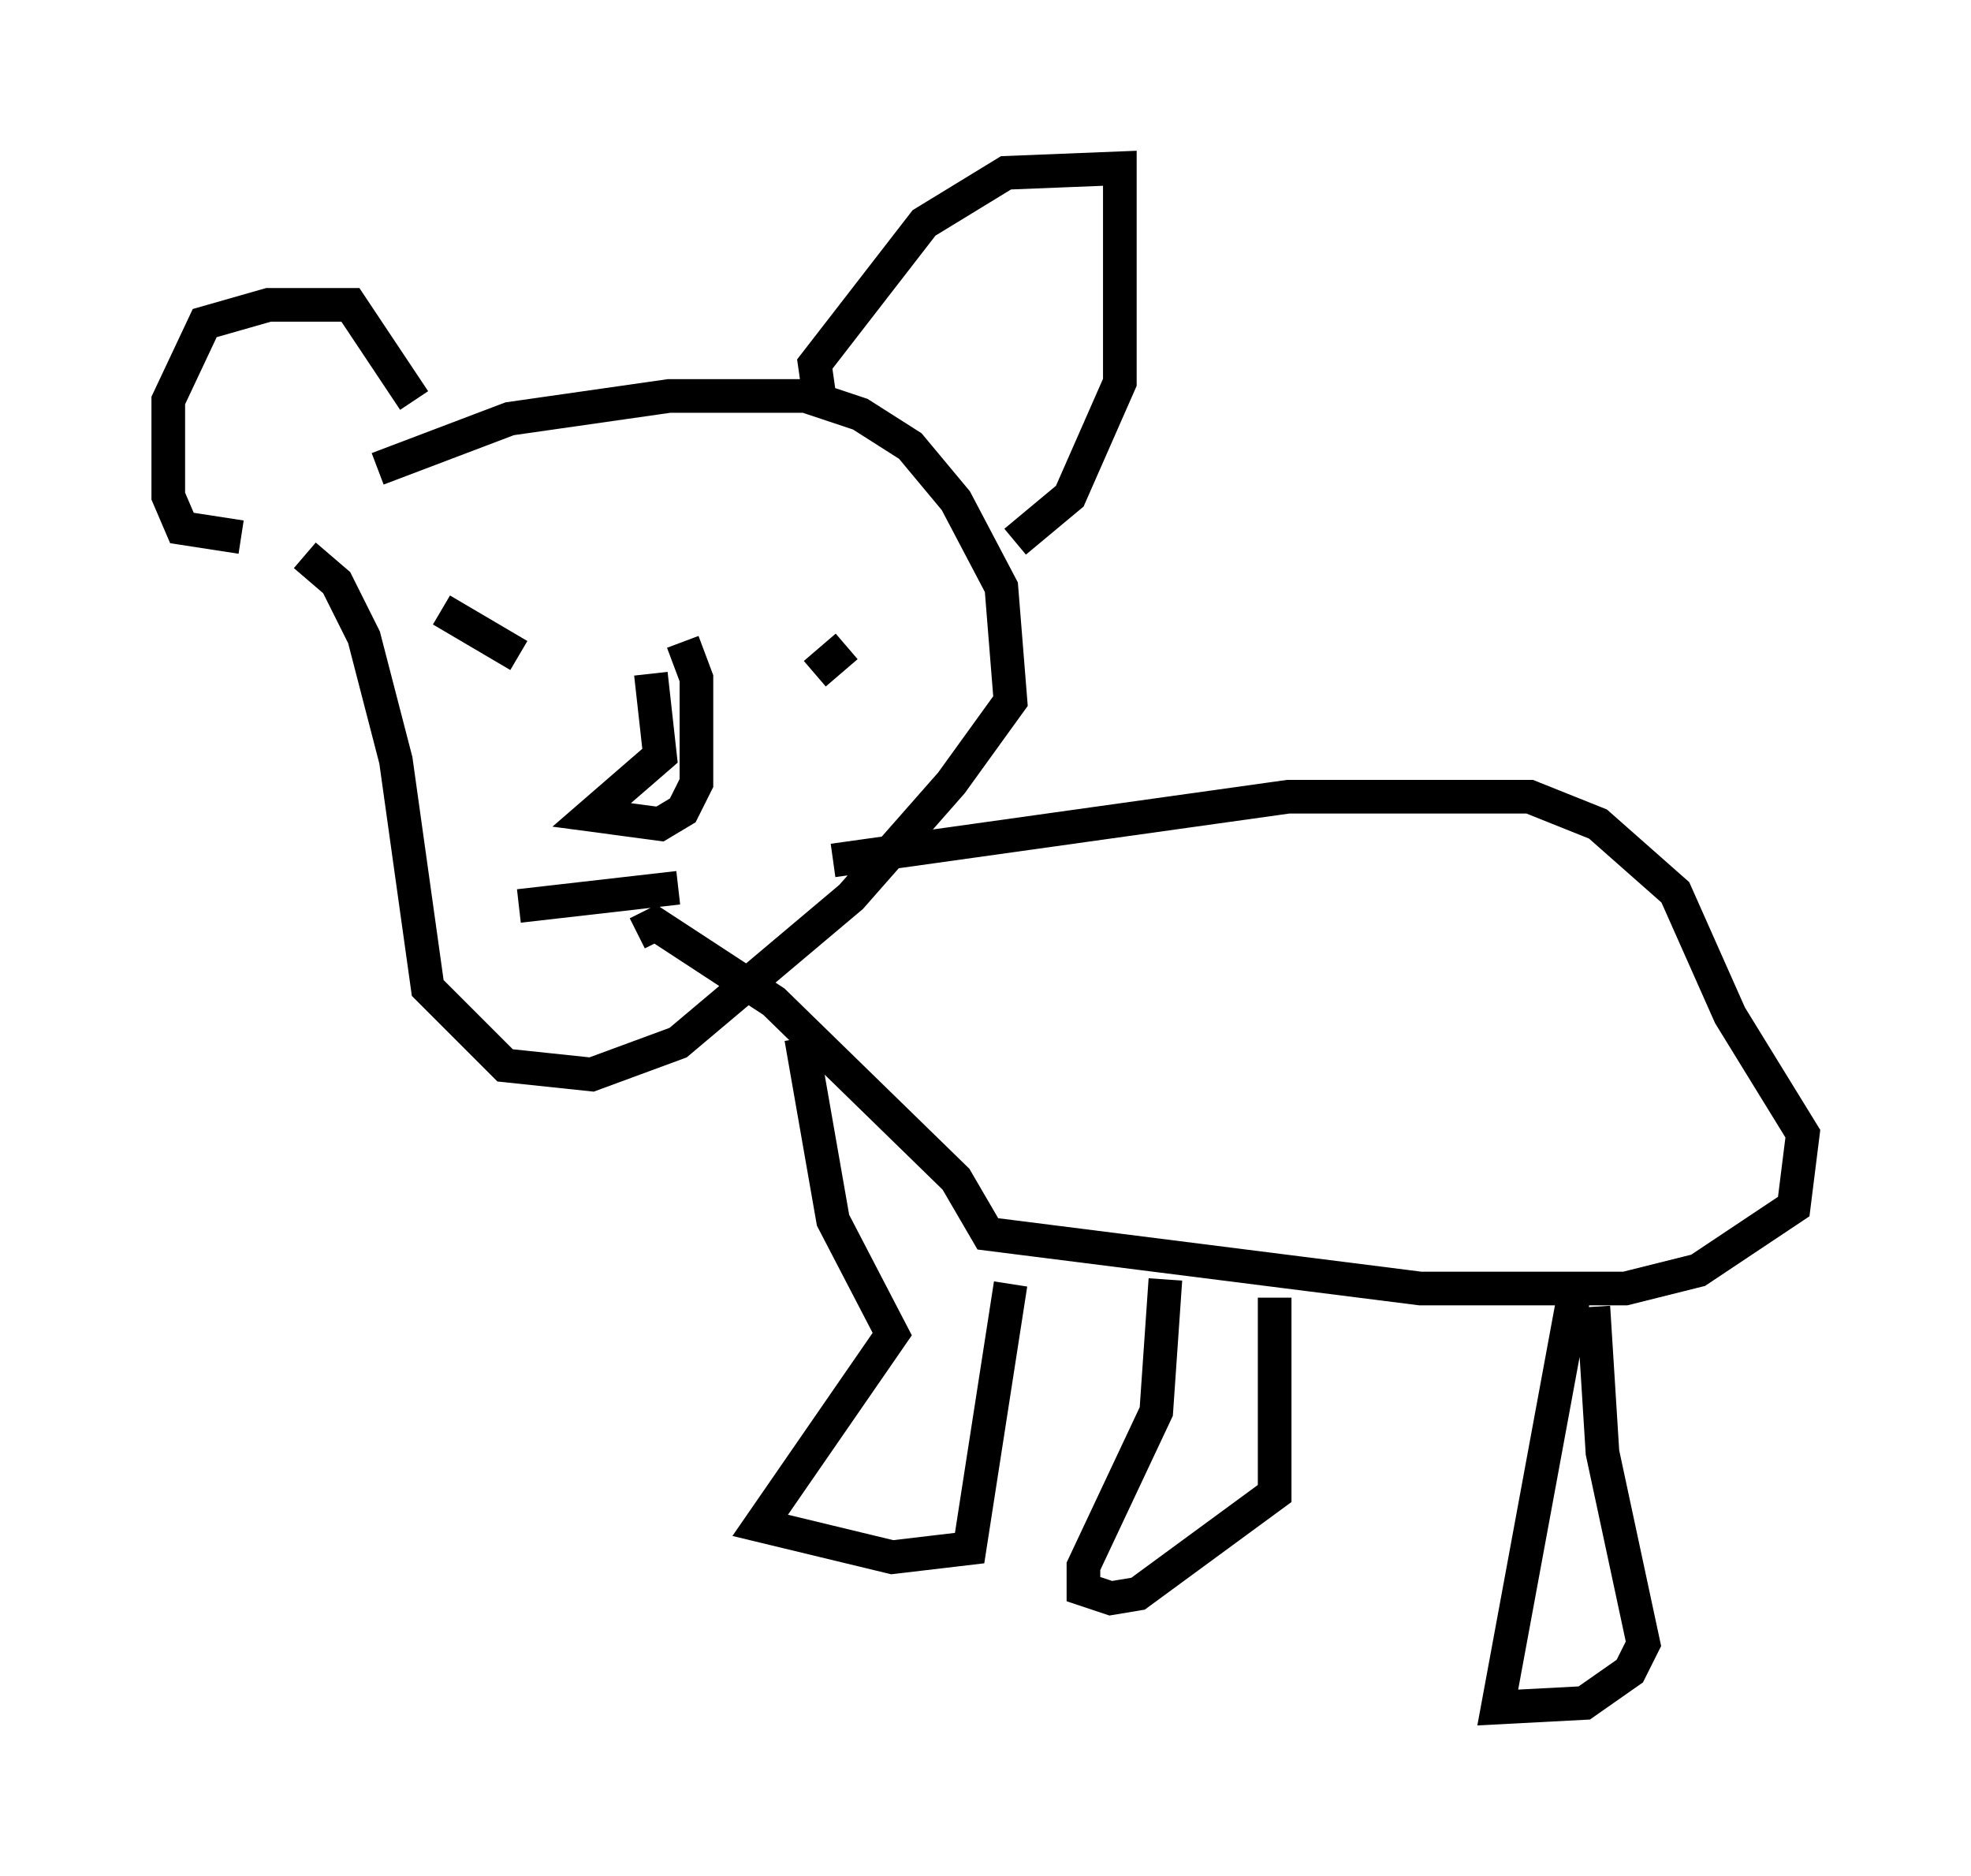 <?xml version="1.0" encoding="utf-8" ?>
<svg baseProfile="full" height="55.737" version="1.1" width="58.579" xmlns="http://www.w3.org/2000/svg" xmlns:ev="http://www.w3.org/2001/xml-events" xmlns:xlink="http://www.w3.org/1999/xlink"><defs /><rect fill="white" height="55.737" width="58.579" x="0" y="0" /><path d="M9.871, 15.555 m1.353, -1.624 l3.924, -1.488 4.736, -0.677 l4.059, 0.0 1.624, 0.541 l1.488, 0.947 1.353, 1.624 l1.353, 2.571 0.271, 3.383 l-1.759, 2.436 -2.977, 3.383 l-5.142, 4.33 -2.571, 0.947 l-2.571, -0.271 -2.3, -2.3 l-0.947, -6.766 -0.947, -3.654 l-0.812, -1.624 -0.947, -0.812 m15.291, -4.736 l-0.135, -0.947 3.248, -4.195 l2.436, -1.488 3.383, -0.135 l0.0, 6.36 -1.488, 3.383 l-1.624, 1.353 m-17.862, -4.195 l-1.894, -2.842 -2.436, 0.0 l-1.894, 0.541 -1.083, 2.3 l0.0, 2.842 0.406, 0.947 l1.759, 0.271 m8.254, 3.518 l-2.3, -1.353 m11.096, 1.894 l0.947, -0.812 m-5.819, 0.812 l0.271, 2.436 -2.03, 1.759 l2.03, 0.271 0.677, -0.406 l0.406, -0.812 0.0, -3.112 l-0.406, -1.083 m-4.871, 7.848 l4.736, -0.541 m4.601, -0.812 l13.532, -1.894 7.172, 0.0 l2.03, 0.812 2.3, 2.03 l1.624, 3.654 2.165, 3.518 l-0.271, 2.165 -2.842, 1.894 l-2.165, 0.541 -6.089, 0.0 l-12.855, -1.624 -0.947, -1.624 l-5.413, -5.277 -3.518, -2.3 l-0.541, 0.271 m4.871, 3.112 l0.947, 5.413 1.759, 3.383 l-3.924, 5.683 3.924, 0.947 l2.3, -0.271 1.218, -7.848 m4.601, -0.135 l-0.271, 3.924 -2.165, 4.601 l0.0, 0.677 0.812, 0.271 l0.812, -0.135 4.059, -2.977 l0.0, -5.819 m8.931, -0.271 l-2.3, 12.449 2.571, -0.135 l1.353, -0.947 0.406, -0.812 l-1.218, -5.683 -0.271, -4.33 " fill="none" stroke="black" stroke-width="1" /></svg>